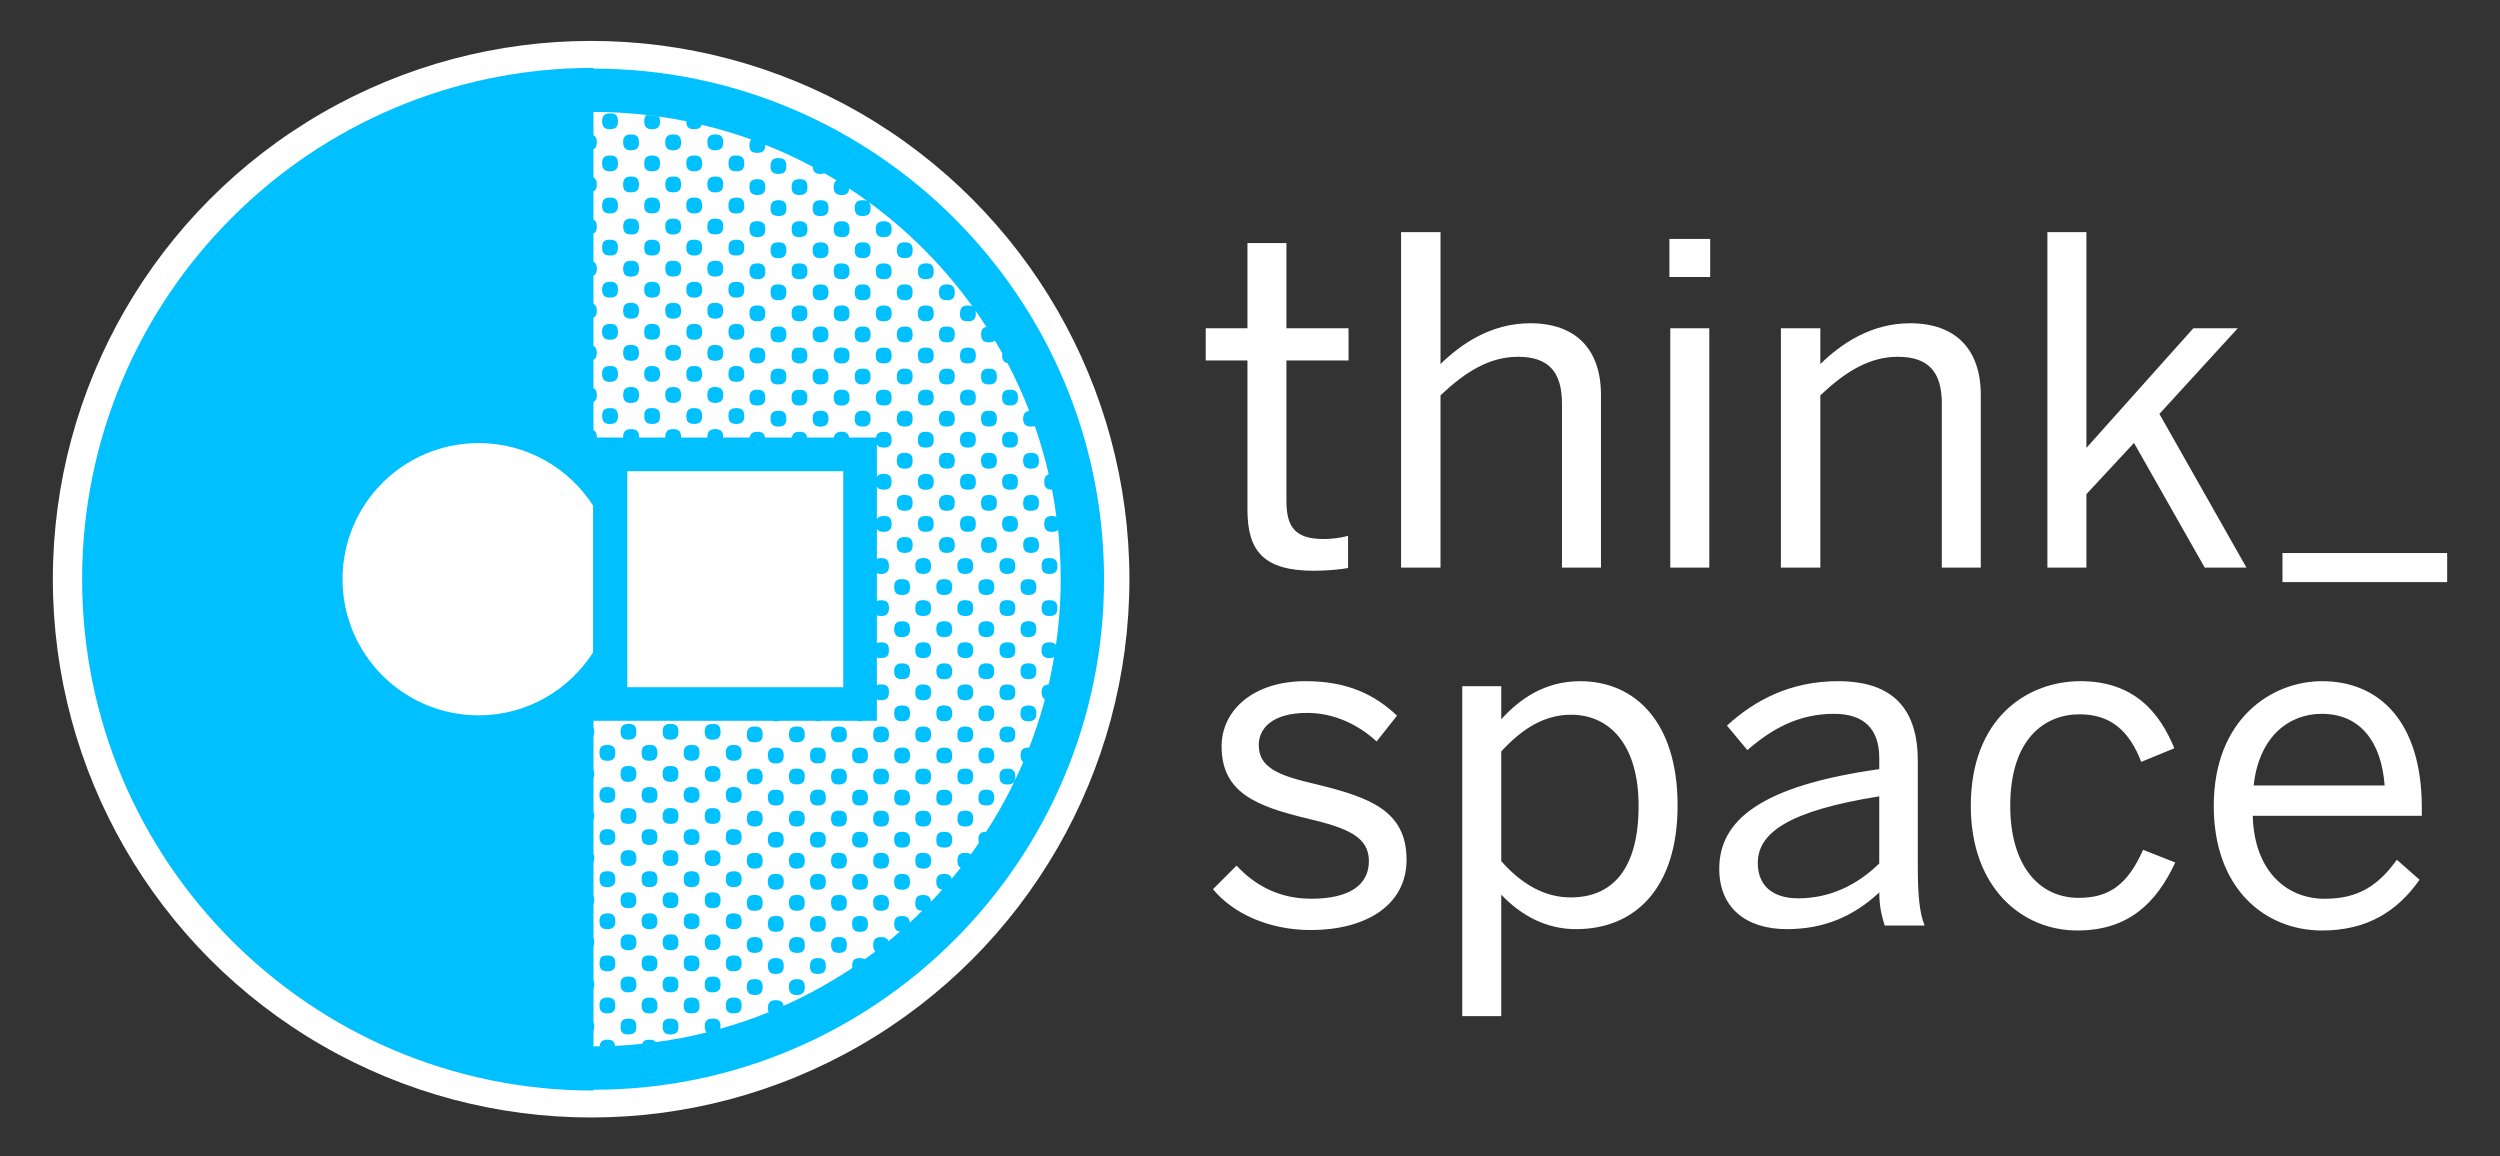 <?xml version="1.0" encoding="utf-8"?>
<!-- Generator: Adobe Illustrator 16.0.0, SVG Export Plug-In . SVG Version: 6.00 Build 0)  -->
<!DOCTYPE svg PUBLIC "-//W3C//DTD SVG 1.1//EN" "http://www.w3.org/Graphics/SVG/1.1/DTD/svg11.dtd">
<svg version="1.1" id="Layer_1" xmlns="http://www.w3.org/2000/svg" xmlns:xlink="http://www.w3.org/1999/xlink" x="0px" y="0px"
	 width="155.667px" height="72px" viewBox="0 0 155.667 72" enable-background="new 0 0 155.667 72" xml:space="preserve">
<rect x="0" y="0" width="155.667" height="72" fill="#333333" stroke="none"/>
<g>
	<circle fill="#FFFFFF" cx="36.808" cy="36.065" r="33.517"/>
	<path fill="#00C0FF" d="M38.312,52.061c0.023,0.35-0.109,0.525-0.411,0.553c-0.385,0.035-0.562-0.113-0.571-0.471
		c-0.01-0.348,0.125-0.498,0.448-0.513C38.127,51.614,38.293,51.746,38.312,52.061z M40.443,51.63c-0.376,0-0.518,0.161-0.492,0.554
		c0.021,0.312,0.187,0.445,0.534,0.43c0.325-0.016,0.458-0.165,0.449-0.512C40.926,51.768,40.787,51.63,40.443,51.63z M43.065,51.63
		c-0.375,0-0.518,0.161-0.492,0.554c0.021,0.312,0.185,0.445,0.533,0.43c0.326-0.016,0.459-0.165,0.451-0.512
		C43.548,51.768,43.407,51.63,43.065,51.63z M45.728,51.63c-0.397-0.019-0.544,0.122-0.533,0.513
		c0.008,0.334,0.148,0.471,0.492,0.471c0.343,0,0.483-0.137,0.492-0.471C46.186,51.795,46.056,51.645,45.728,51.63z M48.293,51.794
		c-0.359,0.006-0.508,0.181-0.477,0.565c0.024,0.306,0.198,0.438,0.547,0.418c0.316-0.021,0.45-0.182,0.437-0.526
		C48.788,51.922,48.638,51.787,48.293,51.794z M50.908,51.794c-0.333,0.008-0.471,0.147-0.471,0.491
		c0,0.375,0.162,0.518,0.555,0.492c0.312-0.021,0.445-0.187,0.428-0.533C51.406,51.916,51.256,51.785,50.908,51.794z M53.579,51.794
		c-0.359-0.011-0.5,0.11-0.518,0.442c-0.021,0.349,0.115,0.517,0.421,0.541c0.387,0.027,0.559-0.123,0.562-0.486
		C54.045,51.945,53.915,51.805,53.579,51.794z M56.173,51.794c-0.376,0-0.517,0.159-0.493,0.554c0.021,0.312,0.187,0.445,0.535,0.43
		c0.325-0.016,0.459-0.164,0.449-0.512C56.659,51.93,56.514,51.794,56.173,51.794z M58.815,51.794
		c-0.347-0.009-0.498,0.122-0.512,0.45c-0.02,0.396,0.12,0.541,0.512,0.533c0.336-0.008,0.472-0.148,0.472-0.492
		S59.151,51.802,58.815,51.794z M49.653,50.482c-0.348-0.015-0.506,0.119-0.527,0.437c-0.021,0.394,0.124,0.55,0.5,0.547
		c0.34-0.002,0.48-0.141,0.486-0.479C50.117,50.645,49.982,50.496,49.653,50.482z M52.179,50.482
		c-0.314,0.021-0.446,0.186-0.43,0.531c0.014,0.327,0.166,0.459,0.512,0.451c0.336-0.009,0.471-0.148,0.471-0.492
		C52.732,50.598,52.573,50.456,52.179,50.482z M54.89,50.482c-0.359-0.012-0.501,0.108-0.518,0.444
		c-0.021,0.347,0.114,0.517,0.422,0.538c0.386,0.029,0.557-0.121,0.56-0.482C55.357,50.636,55.225,50.492,54.89,50.482z
		 M57.484,50.482c-0.375,0-0.519,0.162-0.49,0.553c0.02,0.314,0.186,0.445,0.529,0.431c0.329-0.014,0.459-0.166,0.451-0.512
		C57.967,50.618,57.826,50.482,57.484,50.482z M60.16,50.482c-0.392-0.024-0.547,0.121-0.544,0.5
		c0.001,0.338,0.14,0.478,0.477,0.482c0.345,0.006,0.493-0.128,0.504-0.456C60.61,50.661,60.477,50.502,60.16,50.482z
		 M41.692,52.939c-0.314,0.021-0.447,0.188-0.43,0.533c0.014,0.324,0.164,0.459,0.512,0.45c0.336-0.009,0.469-0.149,0.469-0.493
		C42.244,53.057,42.085,52.915,41.692,52.939z M44.375,52.939c-0.376,0-0.517,0.16-0.49,0.554c0.021,0.313,0.185,0.444,0.531,0.431
		c0.328-0.016,0.459-0.166,0.451-0.512C44.86,53.076,44.718,52.939,44.375,52.939z M46.997,53.105c-0.375,0-0.517,0.158-0.49,0.552
		c0.02,0.312,0.185,0.444,0.531,0.43c0.327-0.014,0.459-0.165,0.451-0.511C47.482,53.241,47.339,53.105,46.997,53.105z
		 M49.598,53.105c-0.335,0.006-0.472,0.146-0.472,0.489c0,0.378,0.163,0.521,0.554,0.491c0.313-0.021,0.448-0.186,0.431-0.531
		C50.096,53.229,49.944,53.096,49.598,53.105z M52.268,53.105c-0.359-0.013-0.5,0.106-0.519,0.441
		c-0.019,0.348,0.115,0.516,0.424,0.539c0.386,0.029,0.557-0.12,0.559-0.484C52.735,53.257,52.602,53.115,52.268,53.105z
		 M54.896,53.105c-0.345-0.016-0.506,0.117-0.523,0.435c-0.025,0.392,0.119,0.55,0.498,0.547c0.339-0.003,0.478-0.139,0.483-0.478
		C55.359,53.264,55.225,53.117,54.896,53.105z M57.539,53.105c-0.393-0.024-0.55,0.119-0.545,0.496
		c0.002,0.34,0.139,0.481,0.476,0.484c0.345,0.006,0.494-0.127,0.505-0.457C57.988,53.282,57.857,53.124,57.539,53.105z
		 M59.615,53.596c0,0.229,0.066,0.36,0.2,0.432c0.214-0.274,0.428-0.551,0.632-0.832c-0.082-0.063-0.197-0.096-0.361-0.09
		C59.748,53.111,59.615,53.253,59.615,53.596z M39.091,52.939c-0.326,0.016-0.459,0.168-0.45,0.514
		c0.006,0.336,0.147,0.471,0.49,0.471c0.376,0,0.518-0.16,0.493-0.554C39.603,53.057,39.439,52.924,39.091,52.939z M54.904,47.861
		c-0.398-0.019-0.543,0.119-0.532,0.511c0.008,0.337,0.147,0.473,0.491,0.473c0.343,0,0.482-0.136,0.49-0.473
		C55.362,48.025,55.229,47.875,54.904,47.861z M57.512,47.861c-0.362-0.012-0.5,0.108-0.518,0.443
		c-0.02,0.346,0.112,0.518,0.422,0.539c0.384,0.028,0.557-0.121,0.558-0.486C57.979,48.014,57.846,47.871,57.512,47.861z
		 M60.147,47.861c-0.396-0.019-0.543,0.119-0.532,0.511c0.005,0.337,0.147,0.473,0.491,0.473c0.343,0,0.485-0.136,0.49-0.473
		C60.604,48.025,60.473,47.875,60.147,47.861z M62.811,48.845c0.299-0.026,0.433-0.202,0.408-0.553
		c-0.022-0.315-0.185-0.444-0.533-0.431c-0.328,0.014-0.458,0.164-0.451,0.511C62.244,48.73,62.422,48.877,62.811,48.845z
		 M39.113,47.698c-0.336,0.006-0.472,0.147-0.472,0.489c0,0.377,0.161,0.52,0.553,0.492c0.313-0.021,0.446-0.188,0.43-0.533
		C39.61,47.82,39.458,47.689,39.113,47.698z M41.781,47.698c-0.36-0.013-0.501,0.108-0.519,0.442
		c-0.018,0.349,0.113,0.517,0.424,0.539c0.385,0.028,0.557-0.121,0.557-0.484C42.25,47.85,42.115,47.708,41.781,47.698z
		 M44.335,47.698c-0.328,0.012-0.46,0.165-0.451,0.511c0.007,0.357,0.187,0.505,0.574,0.471c0.302-0.024,0.432-0.201,0.408-0.553
		C44.847,47.814,44.683,47.682,44.335,47.698z M46.997,47.861c-0.375,0-0.517,0.158-0.49,0.552c0.02,0.313,0.185,0.444,0.531,0.432
		c0.327-0.015,0.459-0.165,0.451-0.513C47.482,47.996,47.339,47.861,46.997,47.861z M49.674,47.861
		c-0.392-0.024-0.55,0.119-0.549,0.496c0.004,0.342,0.142,0.48,0.479,0.486c0.345,0.004,0.494-0.129,0.506-0.458
		C50.125,48.039,49.992,47.88,49.674,47.861z M52.22,47.861c-0.336,0.007-0.471,0.148-0.471,0.49c0,0.375,0.16,0.519,0.554,0.492
		c0.312-0.021,0.445-0.186,0.429-0.533C52.717,47.984,52.566,47.854,52.22,47.861z M39.151,50.318
		c-0.346-0.008-0.496,0.123-0.51,0.451c-0.018,0.396,0.121,0.541,0.512,0.53c0.336-0.008,0.472-0.147,0.472-0.491
		C39.625,50.467,39.489,50.327,39.151,50.318z M41.803,50.318c-0.349-0.02-0.518,0.113-0.54,0.423
		c-0.029,0.387,0.121,0.559,0.485,0.56c0.344,0.004,0.488-0.129,0.496-0.464C42.256,50.479,42.136,50.337,41.803,50.318z
		 M44.398,50.318c-0.349-0.008-0.498,0.123-0.513,0.451c-0.018,0.396,0.122,0.541,0.513,0.53c0.335-0.006,0.469-0.147,0.469-0.491
		C44.867,50.467,44.729,50.327,44.398,50.318z M47.052,50.482c-0.393-0.024-0.55,0.121-0.545,0.5
		c0.001,0.338,0.14,0.478,0.477,0.482c0.345,0.006,0.493-0.128,0.505-0.456C47.503,50.661,47.371,50.502,47.052,50.482z
		 M37.868,49.008c-0.346-0.019-0.515,0.114-0.538,0.422c-0.029,0.387,0.122,0.56,0.483,0.561c0.346,0.004,0.49-0.129,0.499-0.463
		C38.324,49.166,38.203,49.025,37.868,49.008z M40.437,49.008c-0.34,0.003-0.48,0.141-0.486,0.477
		c-0.006,0.347,0.128,0.494,0.458,0.506c0.4,0.017,0.539-0.118,0.526-0.518C40.925,49.139,40.781,49.005,40.437,49.008z
		 M43.043,49.008c-0.356,0.008-0.505,0.188-0.47,0.575c0.026,0.302,0.203,0.431,0.554,0.406c0.314-0.02,0.446-0.185,0.43-0.531
		C43.541,49.132,43.391,48.999,43.043,49.008z M45.667,49.008c-0.336,0.008-0.472,0.149-0.472,0.491c0,0.375,0.161,0.519,0.553,0.49
		c0.313-0.02,0.447-0.185,0.431-0.531C46.164,49.132,46.014,48.999,45.667,49.008z M48.309,49.171c-0.376,0-0.519,0.161-0.492,0.554
		c0.02,0.313,0.185,0.446,0.533,0.431c0.325-0.015,0.458-0.165,0.45-0.513C48.792,49.309,48.65,49.171,48.309,49.171z
		 M50.867,49.171c-0.311,0.022-0.445,0.188-0.43,0.533c0.016,0.326,0.167,0.459,0.514,0.45c0.336-0.008,0.469-0.148,0.469-0.49
		C51.42,49.286,51.262,49.146,50.867,49.171z M53.532,49.171c-0.338,0.009-0.471,0.149-0.471,0.493c0,0.374,0.158,0.518,0.554,0.49
		c0.311-0.021,0.444-0.184,0.429-0.532C54.028,49.296,53.878,49.162,53.532,49.171z M56.153,49.171
		c-0.336,0.009-0.473,0.149-0.473,0.493c0,0.374,0.162,0.518,0.554,0.49c0.312-0.021,0.446-0.184,0.43-0.532
		C56.649,49.296,56.5,49.162,56.153,49.171z M58.815,49.171c-0.347-0.009-0.498,0.126-0.512,0.451
		c-0.02,0.397,0.12,0.542,0.512,0.532c0.336-0.008,0.472-0.148,0.472-0.49C59.287,49.32,59.15,49.18,58.815,49.171z M61.423,50.154
		c0.34-0.002,0.479-0.139,0.483-0.479c0.007-0.344-0.126-0.491-0.457-0.505c-0.346-0.012-0.506,0.12-0.524,0.438
		C60.901,50,61.046,50.157,61.423,50.154z M39.167,58.184c-0.348-0.012-0.506,0.119-0.525,0.438
		c-0.024,0.392,0.12,0.549,0.499,0.546c0.34-0.003,0.478-0.141,0.485-0.479C39.63,58.345,39.494,58.195,39.167,58.184z
		 M41.692,58.184c-0.314,0.022-0.447,0.188-0.43,0.533c0.014,0.326,0.164,0.458,0.512,0.45c0.336-0.01,0.469-0.149,0.469-0.49
		C42.244,58.301,42.085,58.157,41.692,58.184z M44.314,58.184c-0.315,0.022-0.445,0.188-0.43,0.533
		c0.015,0.326,0.164,0.458,0.51,0.45c0.335-0.01,0.473-0.149,0.473-0.49C44.867,58.301,44.708,58.157,44.314,58.184z M46.978,58.348
		c-0.359,0.01-0.508,0.188-0.471,0.572c0.025,0.305,0.204,0.436,0.551,0.411c0.314-0.021,0.447-0.185,0.431-0.533
		C47.475,58.473,47.325,58.339,46.978,58.348z M49.612,58.348c-0.338,0.004-0.479,0.142-0.486,0.479
		c-0.004,0.345,0.13,0.492,0.459,0.506c0.399,0.016,0.539-0.122,0.526-0.52C50.099,58.479,49.957,58.345,49.612,58.348z
		 M52.179,58.348c-0.314,0.021-0.446,0.185-0.43,0.533c0.014,0.324,0.166,0.459,0.512,0.45c0.336-0.009,0.471-0.149,0.471-0.491
		C52.732,58.462,52.573,58.322,52.179,58.348z M37.862,59.494c-0.396-0.018-0.542,0.121-0.532,0.514
		c0.009,0.336,0.148,0.471,0.492,0.471c0.34,0,0.482-0.137,0.49-0.471C38.323,59.658,38.188,59.51,37.862,59.494z M40.485,59.494
		c-0.397-0.018-0.542,0.121-0.534,0.514c0.008,0.336,0.15,0.471,0.492,0.471c0.344,0,0.483-0.137,0.492-0.471
		C40.943,59.658,40.811,59.51,40.485,59.494z M43.104,59.494c-0.397-0.018-0.54,0.121-0.531,0.514
		c0.006,0.336,0.148,0.471,0.492,0.471c0.342,0,0.483-0.137,0.492-0.471C43.565,59.658,43.432,59.51,43.104,59.494z M45.667,59.494
		c-0.336,0.009-0.472,0.148-0.472,0.492c0,0.373,0.161,0.517,0.553,0.49c0.313-0.021,0.447-0.186,0.431-0.531
		C46.164,59.619,46.014,59.484,45.667,59.494z M48.309,59.657c-0.376,0-0.519,0.163-0.492,0.554c0.02,0.314,0.185,0.448,0.533,0.432
		c0.326-0.015,0.458-0.166,0.45-0.513C48.792,59.794,48.65,59.657,48.309,59.657z M50.951,59.657
		c-0.347-0.007-0.498,0.126-0.514,0.45c-0.017,0.398,0.122,0.543,0.514,0.533c0.336-0.008,0.469-0.146,0.469-0.49
		S51.287,59.667,50.951,59.657z M37.801,54.25c-0.336,0.011-0.471,0.148-0.471,0.494c0,0.375,0.16,0.517,0.552,0.49
		c0.315-0.021,0.448-0.186,0.431-0.532C38.298,54.377,38.148,54.243,37.801,54.25z M40.382,54.25
		c-0.312,0.021-0.447,0.186-0.431,0.534c0.015,0.325,0.166,0.458,0.512,0.45c0.336-0.008,0.472-0.149,0.472-0.49
		C40.935,54.367,40.775,54.225,40.382,54.25z M43.043,54.25c-0.336,0.011-0.47,0.148-0.47,0.494c0,0.375,0.162,0.517,0.554,0.49
		c0.314-0.021,0.446-0.186,0.43-0.532C43.541,54.377,43.391,54.243,43.043,54.25z M45.673,54.25
		c-0.361,0.007-0.509,0.184-0.478,0.566c0.024,0.307,0.198,0.438,0.549,0.418c0.315-0.02,0.448-0.18,0.435-0.527
		C46.167,54.38,46.017,54.246,45.673,54.25z M48.288,54.415c-0.359,0.008-0.505,0.187-0.471,0.573
		c0.025,0.304,0.204,0.435,0.553,0.41c0.313-0.021,0.445-0.187,0.431-0.532C48.785,54.54,48.634,54.408,48.288,54.415z
		 M50.908,54.415c-0.333,0.008-0.471,0.149-0.471,0.491c0,0.375,0.162,0.519,0.555,0.492c0.312-0.021,0.445-0.187,0.428-0.534
		C51.406,54.54,51.256,54.408,50.908,54.415z M53.544,54.415c-0.339,0.003-0.479,0.142-0.483,0.478
		c-0.007,0.346,0.128,0.492,0.456,0.508c0.399,0.015,0.538-0.123,0.526-0.521C54.034,54.545,53.89,54.412,53.544,54.415z
		 M56.208,54.415c-0.348-0.015-0.507,0.12-0.528,0.438c-0.021,0.392,0.121,0.549,0.499,0.547c0.341-0.006,0.48-0.142,0.485-0.479
		C56.669,54.576,56.535,54.428,56.208,54.415z M37.801,56.874c-0.358,0.007-0.503,0.187-0.471,0.573
		c0.026,0.301,0.204,0.432,0.552,0.408c0.315-0.021,0.448-0.187,0.431-0.532C38.298,56.997,38.148,56.864,37.801,56.874z
		 M40.367,56.874c-0.303,0.022-0.435,0.196-0.416,0.543c0.021,0.319,0.18,0.452,0.525,0.438c0.33-0.014,0.463-0.16,0.458-0.506
		C40.929,56.99,40.751,56.841,40.367,56.874z M43.12,56.874c-0.392-0.024-0.55,0.119-0.547,0.498
		c0.003,0.34,0.142,0.479,0.479,0.483c0.344,0.006,0.492-0.127,0.504-0.457C43.57,57.052,43.437,56.895,43.12,56.874z
		 M45.714,56.874c-0.359-0.013-0.5,0.108-0.519,0.442c-0.018,0.348,0.115,0.517,0.422,0.539c0.386,0.027,0.559-0.119,0.562-0.483
		C46.18,57.025,46.047,56.884,45.714,56.874z M48.247,57.036c-0.314,0.021-0.446,0.187-0.43,0.532
		c0.014,0.326,0.164,0.459,0.512,0.451c0.335-0.008,0.472-0.148,0.472-0.492C48.8,57.152,48.639,57.011,48.247,57.036z
		 M50.928,57.036c-0.372,0-0.516,0.162-0.491,0.555c0.023,0.312,0.187,0.445,0.533,0.431c0.327-0.016,0.46-0.168,0.45-0.514
		C51.414,57.173,51.273,57.036,50.928,57.036z M53.552,57.036c-0.376,0-0.518,0.162-0.491,0.555
		c0.021,0.312,0.184,0.445,0.531,0.431c0.327-0.016,0.458-0.168,0.451-0.514C54.036,57.173,53.895,57.036,53.552,57.036z
		 M39.113,55.562c-0.359,0.008-0.506,0.188-0.472,0.573c0.025,0.302,0.203,0.433,0.553,0.409c0.313-0.021,0.446-0.186,0.43-0.531
		C39.61,55.688,39.459,55.555,39.113,55.562z M41.754,55.562c-0.376,0-0.519,0.16-0.492,0.553c0.021,0.314,0.187,0.445,0.532,0.431
		c0.327-0.015,0.459-0.165,0.449-0.511C42.238,55.697,42.098,55.562,41.754,55.562z M44.416,55.562
		c-0.397-0.019-0.541,0.123-0.531,0.514c0.007,0.336,0.147,0.47,0.49,0.47s0.485-0.134,0.492-0.47
		C44.875,55.729,44.744,55.577,44.416,55.562z M47.019,55.725c-0.347-0.007-0.499,0.127-0.512,0.451
		c-0.019,0.397,0.12,0.543,0.512,0.533c0.336-0.007,0.47-0.148,0.47-0.492C47.489,55.874,47.354,55.734,47.019,55.725z
		 M49.62,55.725c-0.376,0-0.52,0.161-0.495,0.555c0.024,0.313,0.187,0.447,0.535,0.431c0.327-0.015,0.458-0.164,0.451-0.512
		C50.102,55.861,49.961,55.725,49.62,55.725z M52.239,55.725c-0.375,0-0.517,0.164-0.49,0.555c0.02,0.313,0.184,0.447,0.533,0.431
		c0.326-0.015,0.459-0.164,0.45-0.512C52.723,55.861,52.585,55.725,52.239,55.725z M54.842,55.725
		c-0.356,0.012-0.505,0.189-0.47,0.573c0.026,0.304,0.201,0.435,0.552,0.411c0.314-0.021,0.447-0.186,0.43-0.533
		C55.339,55.85,55.188,55.718,54.842,55.725z M57.519,37.374c-0.348-0.015-0.507,0.119-0.525,0.437
		c-0.024,0.393,0.12,0.551,0.497,0.547c0.339-0.004,0.479-0.142,0.483-0.478C57.98,37.534,57.847,37.389,57.519,37.374z
		 M60.152,37.374c-0.347-0.019-0.516,0.115-0.537,0.423c-0.029,0.385,0.121,0.557,0.483,0.561c0.345,0.004,0.489-0.131,0.498-0.463
		C60.607,37.532,60.488,37.393,60.152,37.374z M62.728,38.357c0.342,0,0.485-0.135,0.492-0.471c0.008-0.349-0.124-0.498-0.451-0.514
		c-0.397-0.018-0.543,0.123-0.533,0.514C62.244,38.223,62.386,38.357,62.728,38.357z M65.335,38.357
		c0.345,0.004,0.492-0.129,0.506-0.459c0.013-0.347-0.119-0.506-0.438-0.524c-0.392-0.022-0.548,0.119-0.547,0.498
		C64.859,38.213,64.999,38.352,65.335,38.357z M57.423,39.996c-0.314,0.02-0.447,0.186-0.429,0.531
		c0.014,0.326,0.162,0.459,0.511,0.449c0.336-0.008,0.469-0.147,0.469-0.49C57.974,40.111,57.816,39.969,57.423,39.996z
		 M60.16,39.996c-0.392-0.023-0.547,0.119-0.544,0.498c0.001,0.34,0.14,0.479,0.477,0.482c0.345,0.008,0.493-0.127,0.504-0.455
		C60.61,40.175,60.477,40.016,60.16,39.996z M62.748,40.979c0.335-0.009,0.472-0.148,0.472-0.49c0-0.375-0.161-0.52-0.553-0.491
		c-0.314,0.021-0.446,0.185-0.43,0.532C62.25,40.854,62.401,40.986,62.748,40.979z M56.153,38.686
		c-0.336,0.008-0.473,0.148-0.473,0.492c0,0.374,0.162,0.518,0.554,0.491c0.312-0.021,0.446-0.187,0.43-0.533
		C56.649,38.811,56.5,38.678,56.153,38.686z M58.795,38.686c-0.376,0-0.518,0.159-0.492,0.554c0.021,0.312,0.183,0.444,0.531,0.431
		c0.328-0.018,0.459-0.166,0.452-0.513C59.277,38.818,59.137,38.686,58.795,38.686z M61.457,39.669
		c0.327-0.017,0.46-0.166,0.45-0.513c-0.008-0.338-0.147-0.471-0.49-0.471c-0.376,0-0.52,0.158-0.491,0.553
		C60.945,39.551,61.111,39.684,61.457,39.669z M64.072,39.669c0.33-0.013,0.462-0.162,0.457-0.506
		c-0.005-0.361-0.18-0.511-0.566-0.478c-0.305,0.022-0.438,0.197-0.416,0.545C63.565,39.549,63.726,39.682,64.072,39.669z
		 M57.409,34.752c-0.306,0.026-0.437,0.198-0.415,0.546c0.018,0.316,0.178,0.45,0.525,0.437c0.328-0.011,0.461-0.161,0.455-0.504
		C57.97,34.871,57.794,34.721,57.409,34.752z M60.092,34.752c-0.359,0.006-0.508,0.182-0.477,0.567
		c0.023,0.304,0.197,0.438,0.544,0.416c0.317-0.019,0.451-0.178,0.437-0.524C60.585,34.882,60.437,34.748,60.092,34.752z
		 M62.789,35.735c0.312-0.021,0.445-0.185,0.431-0.531c-0.015-0.327-0.165-0.46-0.512-0.452c-0.358,0.009-0.504,0.187-0.472,0.574
		C62.264,35.626,62.44,35.76,62.789,35.735z M65.349,35.735c0.343,0,0.486-0.134,0.493-0.472c0.007-0.346-0.125-0.495-0.451-0.511
		c-0.398-0.019-0.543,0.12-0.534,0.512C64.865,35.601,65.008,35.735,65.349,35.735z M56.316,33.441
		c-0.357,0.008-0.506,0.188-0.471,0.574c0.027,0.301,0.205,0.432,0.553,0.409c0.312-0.021,0.447-0.184,0.43-0.532
		C56.815,33.566,56.662,33.436,56.316,33.441z M58.945,33.441c-0.359,0.006-0.509,0.181-0.477,0.567
		c0.023,0.307,0.197,0.438,0.546,0.416c0.315-0.018,0.449-0.179,0.436-0.525C59.439,33.57,59.29,33.437,58.945,33.441z
		 M61.621,34.424c0.326-0.015,0.459-0.165,0.451-0.513c-0.008-0.336-0.149-0.47-0.491-0.47c-0.375,0-0.52,0.161-0.492,0.552
		C61.109,34.309,61.273,34.44,61.621,34.424z M64.284,34.424c0.301-0.026,0.434-0.202,0.408-0.553
		c-0.02-0.312-0.185-0.444-0.53-0.43c-0.328,0.016-0.46,0.166-0.452,0.513C63.72,34.311,63.898,34.458,64.284,34.424z
		 M56.215,36.063c-0.397-0.017-0.542,0.12-0.535,0.512c0.008,0.338,0.151,0.472,0.493,0.472c0.341,0,0.485-0.136,0.491-0.472
		C56.674,36.229,56.54,36.077,56.215,36.063z M58.774,36.063c-0.358,0.008-0.505,0.187-0.471,0.573
		c0.027,0.302,0.203,0.433,0.554,0.41c0.312-0.021,0.444-0.185,0.43-0.532C59.272,36.187,59.121,36.055,58.774,36.063z
		 M61.457,37.047c0.327-0.016,0.46-0.166,0.45-0.513c-0.008-0.336-0.147-0.471-0.49-0.471c-0.376,0-0.52,0.16-0.491,0.554
		C60.945,36.93,61.111,37.062,61.457,37.047z M64.08,37.047c0.324-0.016,0.458-0.166,0.449-0.513
		c-0.006-0.336-0.147-0.471-0.491-0.471c-0.375,0-0.517,0.16-0.491,0.554C63.567,36.93,63.731,37.062,64.08,37.047z M39.072,45.075
		c-0.313,0.021-0.447,0.185-0.431,0.53c0.014,0.328,0.164,0.461,0.51,0.453c0.338-0.009,0.474-0.147,0.474-0.492
		C39.625,45.189,39.463,45.05,39.072,45.075z M41.81,45.075c-0.391-0.023-0.551,0.12-0.547,0.498
		c0.001,0.341,0.14,0.479,0.478,0.485c0.344,0.006,0.492-0.131,0.503-0.459C42.258,45.254,42.126,45.094,41.81,45.075z
		 M44.355,45.075c-0.358,0.009-0.505,0.187-0.471,0.573c0.026,0.303,0.202,0.435,0.551,0.41c0.317-0.021,0.447-0.186,0.431-0.533
		C44.853,45.2,44.703,45.066,44.355,45.075z M47.019,45.238c-0.347-0.008-0.499,0.126-0.512,0.451
		c-0.019,0.396,0.12,0.541,0.512,0.53c0.336-0.007,0.47-0.146,0.47-0.489C47.489,45.389,47.354,45.247,47.019,45.238z
		 M49.598,45.238c-0.335,0.009-0.472,0.15-0.472,0.492c0,0.373,0.163,0.518,0.554,0.489c0.313-0.021,0.448-0.186,0.431-0.53
		C50.096,45.363,49.944,45.23,49.598,45.238z M52.227,45.238c-0.362,0.006-0.51,0.183-0.478,0.566
		c0.024,0.307,0.196,0.438,0.547,0.415c0.316-0.018,0.451-0.177,0.436-0.524C52.719,45.368,52.573,45.232,52.227,45.238z
		 M54.875,45.238c-0.345-0.006-0.493,0.13-0.503,0.457c-0.017,0.402,0.121,0.539,0.518,0.524c0.335-0.009,0.468-0.151,0.464-0.495
		C55.351,45.385,55.213,45.244,54.875,45.238z M57.469,45.238c-0.358,0.006-0.508,0.183-0.476,0.566
		c0.023,0.307,0.197,0.438,0.545,0.415c0.318-0.018,0.45-0.177,0.436-0.524C57.963,45.368,57.814,45.232,57.469,45.238z
		 M56.173,43.928c-0.376,0-0.517,0.16-0.493,0.555c0.021,0.312,0.188,0.445,0.535,0.43c0.325-0.016,0.459-0.164,0.449-0.512
		C56.659,44.062,56.514,43.928,56.173,43.928z M58.835,43.928c-0.396-0.019-0.542,0.122-0.531,0.514
		c0.008,0.334,0.15,0.471,0.492,0.471c0.342,0,0.482-0.137,0.492-0.471C59.294,44.095,59.163,43.943,58.835,43.928z M61.438,44.911
		c0.333-0.009,0.468-0.149,0.468-0.491c0-0.343-0.135-0.484-0.468-0.492c-0.348-0.008-0.499,0.125-0.513,0.452
		C60.907,44.775,61.047,44.92,61.438,44.911z M64.1,44.911c0.312-0.021,0.444-0.185,0.429-0.531
		c-0.013-0.327-0.165-0.46-0.511-0.452c-0.357,0.01-0.504,0.189-0.471,0.574C63.574,44.805,63.751,44.936,64.1,44.911z
		 M37.822,46.386c-0.376,0-0.519,0.161-0.492,0.554c0.021,0.313,0.186,0.446,0.532,0.432c0.327-0.016,0.461-0.166,0.451-0.514
		C38.304,46.521,38.163,46.386,37.822,46.386z M40.382,46.386c-0.312,0.021-0.447,0.187-0.431,0.533
		c0.015,0.327,0.166,0.458,0.512,0.451c0.336-0.009,0.472-0.15,0.472-0.492C40.935,46.503,40.775,46.359,40.382,46.386z
		 M43.113,46.386c-0.349-0.018-0.516,0.114-0.54,0.425c-0.028,0.385,0.12,0.558,0.485,0.561c0.346,0.002,0.487-0.131,0.499-0.466
		C43.57,46.545,43.445,46.404,43.113,46.386z M45.673,46.386c-0.361,0.007-0.509,0.183-0.478,0.566
		c0.024,0.305,0.198,0.438,0.549,0.418c0.315-0.022,0.448-0.179,0.435-0.528C46.167,46.516,46.017,46.38,45.673,46.386z
		 M48.309,46.55c-0.376,0-0.519,0.16-0.492,0.552c0.02,0.314,0.185,0.448,0.533,0.433c0.325-0.017,0.458-0.166,0.45-0.513
		C48.792,46.686,48.65,46.55,48.309,46.55z M50.97,46.55c-0.396-0.019-0.542,0.122-0.533,0.513c0.009,0.336,0.149,0.472,0.491,0.472
		c0.345,0,0.486-0.136,0.492-0.472C51.43,46.715,51.297,46.564,50.97,46.55z M53.552,46.55c-0.376,0-0.518,0.161-0.491,0.552
		c0.021,0.314,0.184,0.448,0.531,0.433c0.327-0.017,0.458-0.166,0.451-0.513C54.036,46.686,53.895,46.55,53.552,46.55z
		 M56.132,46.55c-0.326,0.017-0.458,0.165-0.452,0.513c0.008,0.357,0.188,0.506,0.574,0.472c0.304-0.027,0.434-0.204,0.41-0.554
		C56.644,46.667,56.479,46.534,56.132,46.55z M58.789,46.55c-0.34,0.002-0.479,0.142-0.485,0.479
		c-0.006,0.344,0.128,0.492,0.458,0.505c0.4,0.015,0.539-0.12,0.526-0.519C59.274,46.68,59.135,46.547,58.789,46.55z M61.479,47.533
		c0.312-0.021,0.446-0.188,0.427-0.533c-0.014-0.326-0.164-0.458-0.512-0.45c-0.335,0.007-0.469,0.15-0.469,0.491
		C60.926,47.416,61.085,47.561,61.479,47.533z M60.12,45.238c-0.344-0.006-0.493,0.13-0.505,0.457
		c-0.017,0.402,0.122,0.539,0.517,0.524c0.336-0.009,0.468-0.151,0.464-0.495C60.595,45.385,60.458,45.244,60.12,45.238z
		 M62.789,46.221c0.312-0.021,0.445-0.186,0.431-0.531c-0.015-0.324-0.165-0.459-0.512-0.45c-0.358,0.01-0.504,0.188-0.472,0.573
		C62.264,46.113,62.44,46.247,62.789,46.221z M56.208,41.307c-0.348-0.015-0.507,0.12-0.528,0.438
		c-0.021,0.39,0.121,0.548,0.499,0.545c0.341-0.002,0.48-0.141,0.485-0.477C56.669,41.467,56.535,41.32,56.208,41.307z
		 M58.754,41.307c-0.328,0.014-0.459,0.164-0.451,0.514c0.008,0.355,0.186,0.505,0.572,0.47c0.302-0.026,0.434-0.203,0.411-0.554
		C59.266,41.422,59.101,41.29,58.754,41.307z M61.438,42.289c0.333-0.008,0.468-0.148,0.468-0.492c0-0.343-0.135-0.482-0.468-0.49
		c-0.348-0.009-0.499,0.125-0.513,0.451C60.907,42.155,61.047,42.298,61.438,42.289z M64.079,42.289
		c0.325-0.014,0.458-0.165,0.45-0.514c-0.006-0.332-0.147-0.471-0.491-0.471c-0.375,0-0.517,0.161-0.491,0.555
		C63.567,42.173,63.731,42.305,64.079,42.289z M65.292,42.624c-0.298,0.017-0.43,0.151-0.435,0.472
		c-0.003,0.235,0.066,0.374,0.212,0.445C65.149,43.239,65.221,42.932,65.292,42.624z M57.519,42.618
		c-0.348-0.015-0.507,0.118-0.525,0.438c-0.024,0.389,0.12,0.547,0.497,0.545c0.339-0.004,0.479-0.143,0.483-0.479
		C57.98,42.777,57.847,42.629,57.519,42.618z M60.106,42.618c-0.374,0-0.517,0.159-0.491,0.553c0.02,0.313,0.184,0.445,0.532,0.431
		c0.326-0.017,0.458-0.166,0.449-0.513C60.589,42.753,60.449,42.618,60.106,42.618z M62.748,43.602
		c0.335-0.01,0.472-0.148,0.472-0.492c0-0.342-0.137-0.483-0.472-0.49c-0.347-0.008-0.498,0.123-0.512,0.449
		C62.219,43.465,62.359,43.609,62.748,43.602z M37.76,62.116c-0.314,0.021-0.447,0.186-0.43,0.532
		c0.015,0.326,0.166,0.459,0.511,0.451c0.336-0.009,0.472-0.147,0.472-0.49C38.312,62.232,38.151,62.09,37.76,62.116z
		 M40.402,62.116c-0.325,0.017-0.458,0.164-0.451,0.514c0.008,0.335,0.15,0.47,0.492,0.47c0.376,0,0.516-0.158,0.492-0.553
		C40.915,62.232,40.75,62.1,40.402,62.116z M43.085,62.116c-0.347-0.009-0.498,0.124-0.512,0.452
		c-0.017,0.396,0.122,0.541,0.512,0.531c0.336-0.009,0.472-0.147,0.472-0.49C43.557,62.266,43.42,62.124,43.085,62.116z
		 M45.721,62.116c-0.348-0.013-0.506,0.12-0.526,0.438c-0.022,0.391,0.12,0.549,0.499,0.545c0.339-0.002,0.479-0.14,0.485-0.478
		C46.183,62.275,46.049,62.128,45.721,62.116z M39.131,60.807c-0.375,0-0.518,0.159-0.49,0.553c0.021,0.312,0.186,0.445,0.533,0.429
		c0.326-0.015,0.458-0.164,0.451-0.511C39.616,60.941,39.475,60.807,39.131,60.807z M41.774,60.807
		c-0.348-0.009-0.498,0.123-0.512,0.45c-0.018,0.396,0.121,0.54,0.512,0.53c0.336-0.006,0.469-0.146,0.469-0.489
		S42.111,60.812,41.774,60.807z M44.355,60.807c-0.336,0.006-0.471,0.148-0.471,0.491c0,0.373,0.161,0.519,0.551,0.489
		c0.317-0.02,0.447-0.184,0.431-0.53C44.853,60.93,44.703,60.797,44.355,60.807z M46.997,60.969c-0.375,0-0.517,0.161-0.49,0.555
		c0.02,0.313,0.185,0.444,0.531,0.432c0.327-0.018,0.459-0.167,0.451-0.514C47.482,61.104,47.339,60.969,46.997,60.969z
		 M49.598,60.969c-0.357,0.01-0.504,0.188-0.472,0.574c0.028,0.303,0.205,0.434,0.554,0.411c0.313-0.022,0.448-0.187,0.431-0.533
		C50.096,61.094,49.944,60.961,49.598,60.969z M39.151,63.427c-0.346-0.008-0.496,0.125-0.51,0.452
		c-0.018,0.395,0.121,0.54,0.512,0.531c0.336-0.008,0.472-0.148,0.472-0.491C39.625,63.577,39.489,63.436,39.151,63.427z
		 M41.754,63.427c-0.376,0-0.519,0.161-0.492,0.554c0.021,0.312,0.187,0.447,0.532,0.431c0.327-0.017,0.459-0.166,0.449-0.513
		C42.238,63.562,42.098,63.427,41.754,63.427z M55.019,24.265c-0.339,0.003-0.479,0.141-0.485,0.479
		c-0.005,0.343,0.13,0.493,0.458,0.504c0.4,0.016,0.539-0.122,0.526-0.519C55.506,24.395,55.365,24.264,55.019,24.265z
		 M57.661,24.265c-0.342-0.004-0.491,0.13-0.505,0.458c-0.015,0.399,0.122,0.539,0.52,0.526c0.334-0.01,0.467-0.151,0.464-0.499
		C58.137,24.411,58,24.271,57.661,24.265z M60.194,24.265c-0.303,0.025-0.437,0.199-0.415,0.547c0.018,0.317,0.18,0.451,0.524,0.437
		c0.33-0.011,0.464-0.161,0.458-0.504C60.756,24.382,60.581,24.234,60.194,24.265z M62.933,25.249
		c0.328-0.014,0.458-0.166,0.451-0.512c-0.008-0.336-0.15-0.472-0.491-0.472c-0.375,0-0.518,0.161-0.492,0.554
		C62.421,25.131,62.585,25.265,62.933,25.249z M39.273,24.101c-0.333,0.008-0.47,0.15-0.47,0.492c0,0.375,0.164,0.518,0.554,0.494
		c0.313-0.022,0.447-0.187,0.43-0.534C39.773,24.226,39.622,24.094,39.273,24.101z M41.896,24.101
		c-0.356,0.01-0.503,0.188-0.469,0.573c0.025,0.303,0.202,0.435,0.551,0.412c0.314-0.022,0.447-0.187,0.432-0.534
		C42.395,24.227,42.244,24.094,41.896,24.101z M44.594,24.101c-0.39-0.022-0.548,0.122-0.547,0.5c0.002,0.34,0.14,0.479,0.479,0.485
		c0.344,0.005,0.492-0.131,0.505-0.458C45.043,24.281,44.911,24.123,44.594,24.101z M47.181,24.265
		c-0.348-0.007-0.497,0.125-0.512,0.452c-0.018,0.396,0.12,0.542,0.512,0.532c0.336-0.007,0.47-0.149,0.47-0.491
		C47.651,24.415,47.517,24.273,47.181,24.265z M49.77,24.265c-0.362,0.006-0.511,0.182-0.478,0.567
		c0.024,0.305,0.196,0.438,0.544,0.417c0.318-0.019,0.45-0.18,0.438-0.526C50.262,24.395,50.114,24.261,49.77,24.265z
		 M52.384,24.265c-0.357,0.009-0.504,0.189-0.469,0.574c0.024,0.303,0.202,0.434,0.55,0.41c0.314-0.021,0.448-0.185,0.433-0.532
		C52.881,24.39,52.732,24.258,52.384,24.265z M37.944,25.412c-0.325,0.016-0.458,0.166-0.451,0.512
		c0.009,0.359,0.19,0.506,0.574,0.473c0.301-0.029,0.434-0.205,0.411-0.554C38.456,25.53,38.293,25.396,37.944,25.412z
		 M40.646,25.412c-0.396-0.018-0.538,0.122-0.529,0.512c0.006,0.337,0.148,0.473,0.491,0.473c0.342,0,0.484-0.135,0.491-0.473
		C41.107,25.578,40.976,25.428,40.646,25.412z M43.263,25.412c-0.346-0.013-0.506,0.121-0.526,0.438
		c-0.022,0.392,0.12,0.548,0.499,0.547c0.339-0.004,0.479-0.14,0.484-0.478C43.726,25.574,43.592,25.426,43.263,25.412z
		 M45.851,25.412c-0.376,0-0.521,0.162-0.491,0.552c0.02,0.315,0.184,0.448,0.531,0.433c0.327-0.016,0.46-0.167,0.451-0.512
		C46.334,25.547,46.194,25.412,45.851,25.412z M48.473,25.578c-0.375,0-0.519,0.159-0.492,0.552
		c0.021,0.312,0.187,0.446,0.533,0.431c0.328-0.015,0.458-0.166,0.45-0.514C48.956,25.711,48.815,25.578,48.473,25.578z
		 M51.052,25.578c-0.325,0.015-0.458,0.165-0.45,0.511c0.009,0.358,0.188,0.505,0.572,0.472c0.303-0.027,0.433-0.204,0.412-0.554
		C51.564,25.693,51.4,25.561,51.052,25.578z M53.764,25.578c-0.348-0.019-0.517,0.113-0.541,0.422
		c-0.029,0.385,0.121,0.557,0.485,0.561c0.346,0.003,0.489-0.13,0.499-0.464C54.217,25.735,54.097,25.594,53.764,25.578z
		 M56.384,25.578c-0.348-0.019-0.516,0.113-0.539,0.422c-0.028,0.385,0.122,0.557,0.484,0.561c0.348,0.003,0.488-0.13,0.499-0.464
		C56.839,25.735,56.719,25.594,56.384,25.578z M58.974,25.578c-0.345-0.006-0.495,0.128-0.505,0.457
		c-0.015,0.4,0.121,0.537,0.518,0.526c0.333-0.011,0.464-0.154,0.464-0.5C59.448,25.721,59.312,25.583,58.974,25.578z
		 M61.621,26.561c0.326-0.015,0.459-0.166,0.451-0.512c-0.008-0.337-0.149-0.471-0.491-0.471c-0.375,0-0.52,0.159-0.492,0.552
		C61.109,26.442,61.275,26.575,61.621,26.561z M39.336,21.48c-0.396-0.019-0.54,0.12-0.533,0.512
		c0.01,0.336,0.151,0.472,0.492,0.472c0.343,0,0.483-0.135,0.492-0.472C39.795,21.645,39.664,21.496,39.336,21.48z M41.856,21.48
		c-0.314,0.02-0.445,0.185-0.43,0.532c0.014,0.326,0.165,0.459,0.512,0.451c0.336-0.007,0.471-0.149,0.471-0.494
		C42.409,21.597,42.25,21.455,41.856,21.48z M44.56,21.48c-0.346-0.008-0.497,0.124-0.513,0.45
		c-0.017,0.398,0.122,0.543,0.513,0.534c0.335-0.007,0.471-0.149,0.471-0.494C45.031,21.629,44.896,21.488,44.56,21.48z
		 M47.101,21.643c-0.314,0.022-0.447,0.185-0.431,0.534c0.015,0.327,0.164,0.458,0.512,0.45c0.336-0.007,0.47-0.148,0.47-0.492
		C47.651,21.76,47.493,21.619,47.101,21.643z M49.811,21.643c-0.362-0.01-0.503,0.11-0.519,0.445
		c-0.019,0.348,0.113,0.515,0.422,0.539c0.384,0.028,0.559-0.12,0.56-0.484C50.276,21.796,50.145,21.653,49.811,21.643z
		 M52.43,21.643c-0.357-0.01-0.499,0.11-0.516,0.445c-0.02,0.348,0.113,0.515,0.423,0.539c0.384,0.028,0.555-0.12,0.56-0.484
		C52.898,21.796,52.765,21.653,52.43,21.643z M55.025,21.643c-0.375,0-0.517,0.161-0.492,0.554c0.023,0.312,0.187,0.447,0.535,0.43
		c0.325-0.015,0.458-0.164,0.449-0.512C55.51,21.779,55.368,21.643,55.025,21.643z M57.649,21.643c-0.376,0-0.519,0.161-0.493,0.554
		c0.023,0.312,0.185,0.447,0.533,0.43c0.328-0.015,0.46-0.164,0.451-0.512C58.131,21.779,57.991,21.643,57.649,21.643z
		 M60.282,21.643c-0.343-0.003-0.492,0.13-0.503,0.458c-0.017,0.401,0.12,0.539,0.518,0.526c0.335-0.01,0.467-0.153,0.465-0.499
		C60.759,21.789,60.622,21.648,60.282,21.643z M37.965,20.169c-0.359,0.008-0.506,0.186-0.473,0.574
		c0.027,0.3,0.205,0.433,0.555,0.409c0.313-0.021,0.445-0.186,0.431-0.531C38.462,20.293,38.312,20.162,37.965,20.169z
		 M40.626,20.169c-0.346-0.008-0.496,0.124-0.51,0.452c-0.019,0.395,0.12,0.541,0.51,0.531c0.338-0.009,0.472-0.149,0.472-0.491
		C41.099,20.318,40.964,20.177,40.626,20.169z M43.208,20.169c-0.337,0.008-0.471,0.148-0.471,0.493
		c0,0.373,0.161,0.517,0.553,0.491c0.313-0.021,0.447-0.186,0.43-0.531C43.705,20.293,43.557,20.162,43.208,20.169z M45.81,20.169
		c-0.325,0.015-0.458,0.166-0.45,0.511c0.007,0.36,0.186,0.506,0.571,0.472c0.303-0.026,0.434-0.204,0.412-0.554
		C46.322,20.286,46.156,20.153,45.81,20.169z M48.411,20.333c-0.313,0.021-0.447,0.185-0.43,0.533
		c0.015,0.327,0.166,0.458,0.512,0.451c0.335-0.008,0.471-0.15,0.471-0.493C48.963,20.449,48.803,20.307,48.411,20.333z
		 M51.018,20.333c-0.302,0.025-0.437,0.198-0.416,0.547c0.019,0.316,0.18,0.449,0.524,0.437c0.328-0.013,0.464-0.163,0.459-0.506
		C51.58,20.451,51.404,20.301,51.018,20.333z M53.655,20.333c-0.315,0.021-0.446,0.185-0.432,0.533
		c0.014,0.327,0.164,0.458,0.511,0.451c0.339-0.008,0.473-0.15,0.473-0.493C54.207,20.449,54.047,20.307,53.655,20.333z
		 M56.276,20.333c-0.314,0.021-0.446,0.185-0.431,0.533c0.016,0.327,0.166,0.458,0.512,0.451c0.337-0.008,0.471-0.15,0.471-0.493
		C56.828,20.449,56.669,20.307,56.276,20.333z M58.999,20.333c-0.396-0.017-0.54,0.12-0.53,0.513
		c0.006,0.336,0.147,0.471,0.491,0.471c0.342,0,0.483-0.137,0.491-0.471C59.458,20.498,59.327,20.348,58.999,20.333z M37.965,22.791
		c-0.359,0.008-0.506,0.188-0.473,0.574c0.027,0.3,0.205,0.434,0.555,0.41c0.313-0.021,0.445-0.185,0.431-0.533
		C38.462,22.916,38.312,22.782,37.965,22.791z M40.593,22.791c-0.359,0.005-0.509,0.182-0.476,0.567
		c0.022,0.305,0.197,0.438,0.545,0.416c0.318-0.018,0.451-0.179,0.437-0.525C41.086,22.919,40.939,22.786,40.593,22.791z
		 M43.249,22.791c-0.346-0.009-0.498,0.125-0.512,0.451c-0.017,0.396,0.122,0.54,0.512,0.533c0.336-0.007,0.471-0.149,0.471-0.493
		C43.72,22.939,43.585,22.799,43.249,22.791z M45.885,22.791c-0.347-0.012-0.506,0.119-0.524,0.438
		c-0.025,0.391,0.119,0.548,0.496,0.546c0.341-0.002,0.479-0.14,0.486-0.479C46.347,22.951,46.214,22.804,45.885,22.791z
		 M48.485,22.956c-0.344-0.007-0.492,0.127-0.505,0.457c-0.015,0.4,0.12,0.538,0.52,0.525c0.333-0.012,0.466-0.152,0.463-0.499
		C48.962,23.098,48.823,22.961,48.485,22.956z M51.092,22.956c-0.373,0-0.516,0.161-0.489,0.551c0.02,0.313,0.186,0.445,0.533,0.431
		c0.326-0.016,0.458-0.165,0.451-0.513C51.578,23.09,51.437,22.956,51.092,22.956z M53.655,22.956
		c-0.315,0.019-0.446,0.184-0.432,0.532c0.014,0.326,0.164,0.458,0.511,0.451c0.339-0.008,0.473-0.148,0.473-0.492
		C54.207,23.071,54.046,22.93,53.655,22.956z M56.371,22.956c-0.346-0.014-0.507,0.119-0.526,0.436
		c-0.022,0.39,0.122,0.55,0.498,0.547c0.34-0.003,0.479-0.14,0.484-0.479C56.833,23.117,56.7,22.968,56.371,22.956z M58.974,22.956
		c-0.345-0.007-0.495,0.127-0.505,0.457c-0.015,0.4,0.121,0.538,0.518,0.525c0.333-0.012,0.464-0.152,0.464-0.499
		C59.448,23.098,59.312,22.961,58.974,22.956z M61.621,23.938c0.326-0.016,0.459-0.165,0.451-0.513
		c-0.008-0.335-0.149-0.469-0.491-0.469c-0.375,0-0.52,0.161-0.492,0.551C61.109,23.821,61.275,23.953,61.621,23.938z
		 M61.607,31.803c0.336-0.01,0.466-0.153,0.465-0.498c-0.002-0.34-0.141-0.48-0.477-0.486c-0.347-0.005-0.495,0.129-0.506,0.458
		C61.073,31.677,61.209,31.816,61.607,31.803z M64.229,31.803c0.336-0.01,0.468-0.153,0.463-0.498
		c-0.001-0.34-0.137-0.48-0.475-0.486c-0.346-0.005-0.493,0.129-0.507,0.458C63.696,31.677,63.832,31.816,64.229,31.803z
		 M56.38,30.819c-0.397-0.017-0.543,0.122-0.535,0.512c0.007,0.336,0.147,0.472,0.49,0.472c0.344,0,0.485-0.136,0.492-0.472
		C56.837,30.985,56.705,30.836,56.38,30.819z M58.898,30.819c-0.315,0.021-0.445,0.185-0.43,0.533
		c0.015,0.328,0.164,0.459,0.51,0.451c0.336-0.008,0.471-0.147,0.471-0.491C59.45,30.937,59.292,30.794,58.898,30.819z
		 M57.647,32.13c-0.375,0-0.517,0.162-0.492,0.553c0.023,0.314,0.187,0.447,0.533,0.431c0.328-0.014,0.46-0.164,0.451-0.512
		C58.131,32.266,57.991,32.13,57.647,32.13z M60.209,32.13c-0.312,0.021-0.447,0.186-0.43,0.532
		c0.016,0.327,0.164,0.459,0.512,0.451c0.335-0.007,0.471-0.148,0.471-0.49C60.762,32.247,60.602,32.104,60.209,32.13z
		 M62.925,33.114c0.33-0.013,0.462-0.161,0.458-0.505c-0.006-0.36-0.182-0.508-0.567-0.479c-0.307,0.025-0.438,0.199-0.417,0.546
		C62.418,32.995,62.578,33.127,62.925,33.114z M56.365,28.199c-0.36-0.011-0.501,0.108-0.52,0.443
		c-0.017,0.347,0.113,0.518,0.424,0.54c0.383,0.028,0.557-0.121,0.558-0.485C56.833,28.352,56.699,28.208,56.365,28.199z
		 M58.999,28.199c-0.396-0.018-0.54,0.12-0.53,0.513c0.006,0.333,0.147,0.47,0.491,0.47c0.342,0,0.483-0.137,0.491-0.47
		C59.458,28.363,59.327,28.213,58.999,28.199z M61.621,29.182c0.326-0.015,0.459-0.165,0.451-0.513
		c-0.008-0.336-0.149-0.471-0.491-0.471c-0.375,0-0.52,0.16-0.492,0.553C61.109,29.065,61.273,29.197,61.621,29.182z M64.243,29.182
		c0.327-0.015,0.458-0.165,0.449-0.513c-0.008-0.336-0.148-0.471-0.489-0.471c-0.377,0-0.519,0.159-0.494,0.553
		C63.731,29.065,63.895,29.197,64.243,29.182z M57.669,26.887c-0.348-0.008-0.498,0.124-0.513,0.451
		c-0.019,0.396,0.122,0.541,0.513,0.533c0.336-0.009,0.471-0.149,0.471-0.493C58.14,27.036,58.005,26.896,57.669,26.887z
		 M60.256,26.887c-0.359,0.007-0.509,0.182-0.477,0.567c0.024,0.305,0.198,0.438,0.544,0.417c0.32-0.019,0.45-0.18,0.438-0.526
		C60.749,27.016,60.602,26.883,60.256,26.887z M62.918,27.871c0.336-0.011,0.468-0.153,0.465-0.499
		c-0.004-0.339-0.14-0.479-0.478-0.485c-0.346-0.004-0.493,0.128-0.506,0.458C62.386,27.745,62.521,27.884,62.918,27.871z
		 M57.628,29.509c-0.359,0.008-0.506,0.188-0.472,0.574c0.026,0.301,0.205,0.434,0.552,0.41c0.314-0.021,0.449-0.187,0.432-0.533
		C58.125,29.633,57.974,29.5,57.628,29.509z M60.264,29.509c-0.34,0.003-0.479,0.139-0.485,0.478
		c-0.005,0.345,0.127,0.494,0.458,0.506c0.397,0.014,0.536-0.121,0.524-0.52C60.752,29.638,60.607,29.508,60.264,29.509z
		 M62.857,30.493c0.399,0.014,0.538-0.121,0.526-0.52c-0.009-0.336-0.154-0.466-0.499-0.464c-0.34,0.003-0.48,0.139-0.484,0.478
		C62.394,30.332,62.53,30.48,62.857,30.493z M39.316,10.994c-0.346-0.008-0.498,0.124-0.513,0.451
		c-0.018,0.397,0.123,0.54,0.513,0.532c0.336-0.009,0.471-0.149,0.471-0.491C39.787,11.143,39.653,11.002,39.316,10.994z
		 M41.856,10.994c-0.314,0.02-0.445,0.184-0.43,0.532c0.014,0.326,0.165,0.458,0.512,0.451c0.336-0.009,0.471-0.149,0.471-0.491
		C42.409,11.11,42.25,10.966,41.856,10.994z M44.52,10.994c-0.361,0.008-0.505,0.187-0.473,0.573
		c0.027,0.302,0.206,0.434,0.554,0.41c0.314-0.021,0.445-0.186,0.43-0.532C45.018,11.118,44.867,10.986,44.52,10.994z
		 M47.161,11.159c-0.375,0-0.518,0.158-0.492,0.552c0.021,0.312,0.185,0.445,0.533,0.43c0.325-0.015,0.458-0.165,0.449-0.512
		C47.645,11.292,47.504,11.159,47.161,11.159z M49.723,11.159c-0.315,0.019-0.447,0.183-0.43,0.532
		c0.013,0.325,0.164,0.459,0.51,0.45c0.337-0.008,0.472-0.148,0.472-0.491C50.275,11.273,50.115,11.131,49.723,11.159z
		 M37.965,12.303c-0.335,0.009-0.473,0.151-0.473,0.494c0,0.374,0.163,0.516,0.555,0.491c0.313-0.02,0.445-0.184,0.431-0.532
		C38.462,12.429,38.312,12.296,37.965,12.303z M40.643,12.303c-0.35-0.011-0.509,0.122-0.526,0.438
		c-0.026,0.392,0.118,0.55,0.496,0.546c0.342-0.001,0.48-0.14,0.486-0.478C41.104,12.465,40.97,12.316,40.643,12.303z
		 M43.229,12.303c-0.375,0-0.519,0.161-0.492,0.556c0.021,0.312,0.186,0.444,0.533,0.429c0.325-0.014,0.459-0.164,0.45-0.511
		C43.712,12.439,43.573,12.303,43.229,12.303z M45.865,12.303c-0.345-0.003-0.492,0.13-0.504,0.458
		c-0.017,0.401,0.119,0.539,0.519,0.527c0.332-0.009,0.465-0.152,0.464-0.498C46.34,12.45,46.202,12.31,45.865,12.303z
		 M48.52,12.467c-0.348-0.017-0.516,0.116-0.539,0.424c-0.03,0.386,0.12,0.558,0.485,0.56c0.347,0.004,0.488-0.128,0.498-0.464
		C48.975,12.627,48.854,12.485,48.52,12.467z M51.074,12.467c-0.335,0.01-0.471,0.15-0.471,0.494c0,0.375,0.16,0.517,0.552,0.49
		c0.315-0.021,0.448-0.186,0.432-0.531C51.571,12.594,51.42,12.46,51.074,12.467z M53.715,12.467c-0.376,0-0.518,0.162-0.492,0.555
		c0.021,0.313,0.187,0.446,0.533,0.429c0.328-0.014,0.458-0.164,0.451-0.512C54.199,12.604,54.059,12.467,53.715,12.467z
		 M39.295,8.372c-0.373,0-0.517,0.16-0.492,0.553c0.024,0.314,0.187,0.446,0.533,0.431c0.328-0.017,0.459-0.166,0.451-0.513
		C39.778,8.506,39.638,8.372,39.295,8.372z M41.904,8.372c-0.362,0.005-0.509,0.182-0.478,0.567
		c0.024,0.304,0.198,0.437,0.547,0.417c0.316-0.021,0.449-0.179,0.435-0.527C42.396,8.5,42.25,8.366,41.904,8.372z M44.526,8.372
		c-0.36,0.005-0.51,0.182-0.479,0.567c0.027,0.304,0.198,0.437,0.547,0.417c0.317-0.021,0.449-0.179,0.437-0.527
		C45.018,8.5,44.87,8.366,44.526,8.372z M37.924,7.062c-0.314,0.02-0.447,0.184-0.431,0.531c0.017,0.327,0.167,0.459,0.512,0.451
		c0.337-0.007,0.474-0.148,0.474-0.491C38.478,7.178,38.315,7.035,37.924,7.062z M40.252,7.164
		c-0.104,0.086-0.151,0.229-0.135,0.451c0.021,0.312,0.183,0.446,0.529,0.429c0.33-0.015,0.461-0.166,0.453-0.512
		c-0.001-0.114-0.027-0.198-0.063-0.268C40.775,7.227,40.515,7.195,40.252,7.164z M37.985,9.683c-0.375,0-0.519,0.161-0.492,0.553
		c0.023,0.314,0.188,0.446,0.533,0.43c0.328-0.016,0.459-0.166,0.452-0.511C38.468,9.818,38.327,9.683,37.985,9.683z M40.643,9.683
		c-0.35-0.014-0.509,0.12-0.526,0.436c-0.026,0.392,0.118,0.55,0.496,0.547c0.342-0.002,0.48-0.14,0.486-0.478
		C41.104,9.844,40.97,9.695,40.643,9.683z M43.229,9.683c-0.375,0-0.519,0.161-0.492,0.553c0.021,0.314,0.186,0.446,0.533,0.43
		c0.325-0.014,0.459-0.166,0.45-0.511C43.712,9.818,43.573,9.683,43.229,9.683z M45.905,9.683c-0.39-0.023-0.549,0.12-0.544,0.498
		c0.001,0.341,0.139,0.479,0.475,0.485c0.347,0.007,0.494-0.13,0.508-0.458C46.355,9.86,46.223,9.704,45.905,9.683z M48.508,9.846
		C48.16,9.833,48,9.966,47.98,10.283c-0.025,0.392,0.12,0.55,0.5,0.547c0.34-0.001,0.479-0.141,0.483-0.478
		C48.969,10.007,48.836,9.858,48.508,9.846z M51.092,10.83c0.099,0,0.177-0.014,0.245-0.038c-0.241-0.139-0.483-0.276-0.729-0.407
		C50.622,10.699,50.76,10.83,51.092,10.83z M48.512,17.711c-0.396-0.017-0.541,0.121-0.531,0.513c0.007,0.335,0.149,0.47,0.492,0.47
		c0.342,0,0.483-0.135,0.491-0.471C48.972,17.877,48.838,17.727,48.512,17.711z M51.074,17.711
		c-0.335,0.006-0.471,0.149-0.471,0.493c0,0.373,0.16,0.518,0.552,0.49c0.315-0.021,0.448-0.185,0.432-0.531
		C51.571,17.835,51.42,17.703,51.074,17.711z M53.708,17.711c-0.341,0.001-0.481,0.142-0.485,0.478
		c-0.006,0.344,0.129,0.492,0.457,0.504c0.4,0.016,0.539-0.12,0.527-0.518C54.197,17.842,54.055,17.708,53.708,17.711z
		 M56.365,17.711c-0.36-0.01-0.501,0.109-0.52,0.443c-0.017,0.348,0.113,0.517,0.424,0.539c0.383,0.029,0.557-0.118,0.558-0.485
		C56.833,17.865,56.699,17.722,56.365,17.711z M58.884,17.711c-0.307,0.025-0.437,0.199-0.416,0.548
		c0.017,0.316,0.177,0.448,0.526,0.435c0.326-0.012,0.462-0.161,0.455-0.504C59.445,17.83,59.269,17.681,58.884,17.711z
		 M37.924,17.547c-0.314,0.021-0.447,0.185-0.431,0.534c0.017,0.325,0.167,0.458,0.512,0.449c0.337-0.007,0.474-0.149,0.474-0.492
		C38.478,17.663,38.315,17.521,37.924,17.547z M40.593,17.547c-0.359,0.005-0.509,0.183-0.476,0.568
		c0.022,0.305,0.197,0.437,0.545,0.415c0.318-0.018,0.451-0.179,0.437-0.525C41.086,17.676,40.939,17.542,40.593,17.547z
		 M43.208,17.547c-0.358,0.009-0.505,0.188-0.471,0.574c0.025,0.302,0.204,0.433,0.553,0.409c0.313-0.021,0.447-0.184,0.43-0.532
		C43.705,17.671,43.557,17.54,43.208,17.547z M45.851,17.547c-0.376,0-0.521,0.161-0.491,0.554c0.02,0.312,0.184,0.445,0.531,0.429
		c0.327-0.014,0.46-0.165,0.451-0.513C46.334,17.683,46.194,17.547,45.851,17.547z M39.336,18.858
		c-0.396-0.017-0.54,0.122-0.533,0.511c0.01,0.337,0.151,0.473,0.492,0.473c0.343,0,0.483-0.137,0.492-0.473
		C39.795,19.022,39.664,18.873,39.336,18.858z M41.918,18.858c-0.376,0-0.519,0.16-0.492,0.553c0.022,0.314,0.185,0.446,0.531,0.431
		c0.328-0.016,0.46-0.166,0.451-0.513C42.402,18.994,42.261,18.858,41.918,18.858z M44.58,18.858
		c-0.395-0.017-0.54,0.122-0.533,0.511c0.008,0.337,0.15,0.473,0.492,0.473c0.344,0,0.484-0.137,0.492-0.473
		C45.04,19.022,44.908,18.873,44.58,18.858z M47.216,19.021c-0.39-0.022-0.55,0.123-0.547,0.499c0.002,0.34,0.141,0.479,0.479,0.485
		c0.343,0.005,0.49-0.126,0.503-0.457C47.666,19.2,47.533,19.042,47.216,19.021z M49.723,19.021
		c-0.315,0.022-0.447,0.187-0.43,0.534c0.013,0.327,0.164,0.458,0.51,0.451c0.335-0.007,0.472-0.148,0.472-0.491
		C50.275,19.14,50.115,18.996,49.723,19.021z M52.458,19.021c-0.39-0.022-0.546,0.123-0.544,0.499
		c0.001,0.34,0.138,0.479,0.475,0.485c0.346,0.005,0.493-0.126,0.508-0.457C52.91,19.2,52.776,19.042,52.458,19.021z M55.006,19.021
		c-0.337,0.008-0.472,0.151-0.472,0.493c0,0.375,0.162,0.517,0.554,0.491c0.312-0.021,0.446-0.184,0.43-0.533
		C55.503,19.146,55.351,19.014,55.006,19.021z M57.649,19.021c-0.376,0-0.519,0.161-0.493,0.554c0.023,0.314,0.185,0.445,0.533,0.43
		c0.328-0.013,0.46-0.165,0.451-0.512C58.131,19.157,57.991,19.021,57.649,19.021z M38.026,14.926
		c-0.396-0.019-0.542,0.122-0.533,0.512c0.009,0.336,0.152,0.472,0.492,0.472c0.343,0,0.483-0.137,0.493-0.473
		C38.485,15.09,38.353,14.94,38.026,14.926z M40.621,14.926c-0.345-0.006-0.492,0.128-0.504,0.457c-0.017,0.4,0.12,0.54,0.517,0.527
		c0.335-0.012,0.466-0.153,0.465-0.499C41.096,15.071,40.958,14.932,40.621,14.926z M43.257,14.926
		c-0.361-0.012-0.502,0.109-0.521,0.444c-0.019,0.348,0.116,0.517,0.424,0.54c0.384,0.027,0.557-0.122,0.559-0.486
		C43.723,15.078,43.589,14.936,43.257,14.926z M45.865,14.926c-0.345-0.006-0.492,0.128-0.504,0.457
		c-0.017,0.4,0.119,0.54,0.519,0.527c0.332-0.012,0.465-0.153,0.464-0.499C46.34,15.071,46.202,14.932,45.865,14.926z
		 M48.452,15.089c-0.336,0.008-0.471,0.149-0.471,0.492c0,0.376,0.161,0.518,0.553,0.493c0.313-0.022,0.445-0.187,0.43-0.534
		C48.949,15.213,48.799,15.082,48.452,15.089z M51.074,15.089c-0.358,0.008-0.505,0.188-0.471,0.574
		c0.026,0.302,0.202,0.432,0.552,0.411c0.315-0.022,0.448-0.187,0.432-0.534C51.571,15.213,51.42,15.082,51.074,15.089z
		 M53.655,15.089c-0.315,0.022-0.446,0.186-0.432,0.532c0.014,0.328,0.164,0.459,0.511,0.453c0.339-0.009,0.473-0.151,0.473-0.493
		C54.207,15.206,54.046,15.065,53.655,15.089z M56.276,15.089c-0.314,0.022-0.446,0.186-0.431,0.532
		c0.016,0.328,0.166,0.459,0.512,0.453c0.337-0.009,0.471-0.151,0.471-0.493C56.828,15.206,56.669,15.065,56.276,15.089z
		 M39.29,13.614c-0.339,0.003-0.479,0.142-0.486,0.478c-0.005,0.346,0.132,0.493,0.459,0.506c0.4,0.016,0.537-0.121,0.524-0.519
		C39.777,13.746,39.636,13.613,39.29,13.614z M41.904,13.614c-0.362,0.007-0.509,0.183-0.478,0.568
		c0.024,0.305,0.198,0.438,0.547,0.416c0.316-0.019,0.449-0.178,0.435-0.525C42.396,13.745,42.25,13.609,41.904,13.614z
		 M44.574,13.614c-0.346-0.011-0.507,0.122-0.527,0.438c-0.024,0.39,0.122,0.548,0.501,0.544c0.339-0.004,0.478-0.14,0.483-0.477
		C45.037,13.776,44.903,13.627,44.574,13.614z M47.202,13.777c-0.397-0.017-0.542,0.124-0.533,0.515
		c0.007,0.334,0.148,0.47,0.492,0.47c0.344,0,0.483-0.136,0.49-0.47C47.66,13.945,47.527,13.795,47.202,13.777z M49.762,13.777
		c-0.335,0.01-0.469,0.151-0.469,0.494c0,0.374,0.16,0.516,0.553,0.491c0.313-0.021,0.445-0.185,0.43-0.533
		C50.258,13.903,50.108,13.771,49.762,13.777z M52.397,13.777c-0.34,0.004-0.479,0.143-0.482,0.478
		c-0.007,0.347,0.126,0.495,0.455,0.507c0.401,0.016,0.539-0.122,0.527-0.518C52.885,13.909,52.743,13.776,52.397,13.777z
		 M55.006,13.777c-0.337,0.01-0.472,0.151-0.472,0.494c0,0.374,0.162,0.516,0.554,0.491c0.312-0.021,0.446-0.185,0.43-0.533
		C55.503,13.903,55.351,13.771,55.006,13.777z M39.276,16.238c-0.336,0.009-0.473,0.148-0.473,0.491
		c0,0.375,0.161,0.517,0.554,0.492c0.313-0.021,0.447-0.186,0.43-0.534C39.773,16.361,39.622,16.229,39.276,16.238z M41.958,16.238
		c-0.396-0.019-0.54,0.12-0.531,0.512c0.007,0.335,0.148,0.471,0.492,0.471c0.342,0,0.483-0.136,0.491-0.471
		C42.418,16.402,42.286,16.252,41.958,16.238z M44.52,16.238c-0.361,0.009-0.505,0.186-0.473,0.574
		c0.027,0.301,0.206,0.432,0.554,0.408c0.314-0.021,0.445-0.186,0.43-0.534C45.018,16.361,44.867,16.229,44.52,16.238z
		 M47.12,16.402c-0.325,0.014-0.458,0.163-0.451,0.51c0.007,0.336,0.148,0.472,0.492,0.472c0.375,0,0.519-0.16,0.49-0.554
		C47.63,16.518,47.468,16.385,47.12,16.402z M49.824,16.402c-0.397-0.02-0.542,0.12-0.531,0.512c0.007,0.334,0.147,0.47,0.491,0.47
		c0.342,0,0.483-0.135,0.492-0.472C50.284,16.564,50.149,16.416,49.824,16.402z M52.444,16.402c-0.397-0.02-0.541,0.12-0.53,0.512
		c0.006,0.334,0.147,0.47,0.491,0.47c0.342,0,0.483-0.135,0.492-0.472C52.904,16.564,52.772,16.416,52.444,16.402z M55.027,16.402
		c-0.376,0-0.519,0.158-0.494,0.551c0.023,0.314,0.187,0.447,0.535,0.431c0.325-0.015,0.458-0.166,0.449-0.511
		C55.51,16.536,55.368,16.402,55.027,16.402z M57.587,16.402c-0.314,0.02-0.446,0.184-0.431,0.531
		c0.016,0.327,0.165,0.459,0.513,0.451c0.336-0.008,0.471-0.149,0.471-0.491C58.14,16.518,57.98,16.374,57.587,16.402z
		 M68.745,36.065c0,17.529-14.261,31.791-31.791,31.791v0.049c-17.584,0-31.84-14.256-31.84-31.839
		c0-17.585,14.255-31.84,31.84-31.84v0.048C54.484,4.273,68.745,18.535,68.745,36.065z M36.929,31.481
		c-1.508-2.341-4.134-3.893-7.126-3.893c-4.68,0-8.475,3.795-8.475,8.477s3.795,8.477,8.475,8.477c2.999,0,5.622-1.567,7.126-3.918
		V31.481z M65.3,29.543c0.072,0.314,0.141,0.626,0.204,0.943C65.441,30.169,65.373,29.857,65.3,29.543z M64.09,25.597
		c0.119,0.307,0.232,0.614,0.339,0.924C64.322,26.21,64.209,25.902,64.09,25.597z M61.42,20.355c0.181,0.28,0.358,0.561,0.53,0.848
		C61.779,20.917,61.601,20.635,61.42,20.355z M46.774,8.682c0.292,0.106,0.581,0.22,0.869,0.333
		C47.354,8.901,47.066,8.787,46.774,8.682z M42.745,7.553c0.286,0.058,0.567,0.125,0.848,0.193
		C43.312,7.679,43.031,7.61,42.745,7.553z M44.838,64.062c-0.277,0.078-0.554,0.154-0.833,0.227
		C44.285,64.219,44.562,64.143,44.838,64.062z M53.821,59.746c-0.245,0.176-0.49,0.352-0.742,0.52
		C53.331,60.098,53.577,59.922,53.821,59.746z M60.952,52.486c-0.014-0.053-0.025-0.109-0.026-0.18
		c-0.01-0.373,0.127-0.513,0.48-0.511c1.061-1.641,1.959-3.396,2.676-5.241c-0.117,0.301-0.233,0.604-0.36,0.899
		c-0.108-0.069-0.166-0.187-0.174-0.371c-0.015-0.351,0.116-0.513,0.43-0.534c0.041-0.004,0.07,0.006,0.105,0.006
		c0.698-1.8,1.223-3.685,1.552-5.636c-0.062,0.03-0.133,0.054-0.224,0.058c-0.349,0.024-0.526-0.105-0.554-0.408
		c-0.033-0.387,0.114-0.564,0.472-0.572c0.213-0.005,0.345,0.05,0.424,0.163c-0.036,0.254-0.077,0.508-0.118,0.76
		c0.265-1.58,0.412-3.2,0.412-4.854c0-1.038-0.058-2.064-0.164-3.076c-0.068,0.068-0.159,0.113-0.288,0.124
		c-0.386,0.035-0.565-0.113-0.574-0.471c-0.007-0.346,0.124-0.497,0.452-0.512c0.13-0.006,0.226,0.017,0.307,0.055
		c0.014,0.104,0.025,0.209,0.041,0.312c-0.085-0.677-0.186-1.347-0.316-2.009c-0.333,0.002-0.483-0.14-0.483-0.488
		c0-0.265,0.084-0.407,0.279-0.462c-0.236-1.024-0.525-2.029-0.867-3.01c-0.065,0.021-0.142,0.034-0.238,0.032
		c-0.366-0.003-0.513-0.175-0.486-0.56c0.02-0.253,0.144-0.382,0.376-0.412c-0.396-1.023-0.847-2.017-1.351-2.98
		c-0.225-0.041-0.328-0.176-0.335-0.452c-0.001-0.057,0.007-0.102,0.014-0.148c0.106,0.192,0.209,0.389,0.312,0.585
		c-0.247-0.471-0.503-0.936-0.776-1.39c-0.079,0.075-0.196,0.113-0.369,0.113c-0.343,0-0.484-0.137-0.492-0.471
		c-0.007-0.298,0.098-0.444,0.331-0.491c-0.219-0.341-0.445-0.677-0.679-1.008c0.01,0.051,0.02,0.103,0.02,0.167
		c0,0.343-0.136,0.484-0.471,0.491c-0.392,0.009-0.532-0.135-0.512-0.532c0.016-0.328,0.164-0.459,0.512-0.452
		c0.112,0.003,0.194,0.027,0.263,0.062c0.025,0.035,0.049,0.071,0.075,0.105c-2.098-2.935-4.726-5.465-7.745-7.45
		c-0.032,0.298-0.196,0.429-0.547,0.402c-0.31-0.023-0.443-0.192-0.423-0.539c0.009-0.19,0.066-0.306,0.175-0.373
		c0.011,0.007,0.022,0.016,0.035,0.022c-1.416-0.868-2.914-1.614-4.474-2.233c0,0.001,0,0.003,0,0.003
		c0.004,0.346-0.128,0.487-0.463,0.496c-0.399,0.014-0.534-0.125-0.519-0.525c0.005-0.14,0.042-0.238,0.102-0.312
		c-1-0.36-2.028-0.661-3.077-0.912c-0.053,0.188-0.191,0.27-0.445,0.276c-0.375,0.008-0.513-0.13-0.509-0.494
		c-1.87-0.378-3.805-0.579-5.786-0.579v1.457c0.15,0.071,0.218,0.213,0.211,0.456c-0.004,0.219-0.073,0.346-0.211,0.412v1.758
		c0.133,0.066,0.204,0.188,0.211,0.396c0.01,0.248-0.058,0.395-0.211,0.469v1.754c0.138,0.067,0.207,0.192,0.211,0.412
		c0.007,0.243-0.061,0.385-0.211,0.456v1.755c0.138,0.066,0.207,0.193,0.211,0.413c0.007,0.242-0.061,0.383-0.211,0.455v1.753
		c0.138,0.068,0.207,0.194,0.211,0.413c0.007,0.243-0.061,0.384-0.211,0.455v1.752c0.14,0.068,0.211,0.203,0.211,0.434
		c0,0.232-0.068,0.366-0.211,0.435v1.757c0.133,0.066,0.204,0.189,0.211,0.397c0.01,0.249-0.058,0.396-0.211,0.47v1.752
		c0.138,0.068,0.207,0.193,0.211,0.412c0.001,0.019-0.004,0.032-0.004,0.05H37.8h0.927h0.08c-0.001-0.033-0.008-0.059-0.005-0.097
		c0.024-0.309,0.192-0.439,0.54-0.423c0.335,0.018,0.457,0.16,0.444,0.519v0.001h1.644c-0.001-0.01-0.004-0.016-0.004-0.027
		c0-0.345,0.136-0.485,0.469-0.493c0.348-0.008,0.499,0.125,0.513,0.451c0.001,0.027-0.006,0.045-0.006,0.069h1.646
		c0-0.002-0.002-0.004-0.002-0.007c-0.007-0.347,0.126-0.499,0.451-0.513c0.349-0.014,0.514,0.117,0.533,0.431
		c0.001,0.034-0.005,0.057-0.006,0.089h1.656c0.036-0.223,0.166-0.338,0.419-0.356c0.337-0.021,0.493,0.09,0.534,0.356h1.675
		c0.037-0.242,0.175-0.354,0.468-0.356c0.301-0.003,0.441,0.107,0.48,0.356h1.666c0.036-0.219,0.165-0.337,0.406-0.356
		c0.334-0.028,0.501,0.092,0.547,0.356h1.672c0.036-0.231,0.167-0.343,0.437-0.356c0.345-0.016,0.51,0.117,0.532,0.43
		c0.027,0.393-0.116,0.554-0.492,0.554c-0.221,0-0.35-0.065-0.422-0.195v2.017c0.076-0.135,0.216-0.195,0.465-0.184
		c0.325,0.015,0.458,0.165,0.449,0.512c-0.007,0.336-0.15,0.472-0.492,0.472c-0.221,0-0.35-0.065-0.422-0.195v2.027
		c0.071-0.125,0.193-0.189,0.403-0.194c0.345-0.008,0.498,0.125,0.512,0.451c0.017,0.348-0.117,0.513-0.43,0.532
		c-0.256,0.018-0.406-0.047-0.485-0.191v1.873c0.061-0.024,0.133-0.039,0.219-0.043c0.346-0.017,0.508,0.118,0.531,0.43
		c0.024,0.349-0.109,0.527-0.41,0.553c-0.146,0.012-0.251-0.009-0.34-0.049v1.732c0.076-0.029,0.166-0.048,0.287-0.044
		c0.335,0.01,0.468,0.151,0.464,0.498c-0.003,0.364-0.174,0.514-0.56,0.485c-0.074-0.006-0.136-0.021-0.191-0.043v1.729
		c0.073-0.03,0.16-0.051,0.272-0.049c0.338,0.005,0.475,0.146,0.478,0.483c0.004,0.347-0.129,0.487-0.464,0.498
		c-0.121,0.004-0.21-0.013-0.287-0.039v1.729c0.082-0.036,0.178-0.06,0.307-0.051c0.335,0.018,0.456,0.157,0.444,0.518
		c-0.01,0.334-0.153,0.466-0.498,0.466c-0.102,0-0.184-0.019-0.253-0.047v1.331h-0.868c-0.044,0.011-0.086,0.022-0.143,0.025
		c-0.098,0.005-0.177-0.007-0.248-0.025h-2.211c-0.057,0.017-0.121,0.024-0.197,0.025c-0.082,0-0.147-0.011-0.208-0.025h-2.188
		c-0.072,0.021-0.158,0.029-0.267,0.025c-0.059-0.003-0.105-0.015-0.151-0.025H36.961h-0.007v0.421
		c0.03,0.07,0.048,0.151,0.048,0.26c0,0.109-0.019,0.19-0.048,0.262v2.105c0.03,0.071,0.05,0.156,0.048,0.271
		c-0.001,0.101-0.02,0.18-0.048,0.247v2.09c0.026,0.059,0.042,0.126,0.048,0.208c0.008,0.132-0.013,0.231-0.048,0.315v2.102
		c0.033,0.077,0.053,0.168,0.048,0.295c-0.003,0.098-0.021,0.173-0.048,0.237v2.096c0.029,0.067,0.047,0.147,0.048,0.247
		c0.001,0.113-0.019,0.197-0.048,0.271v2.1c0.027,0.064,0.045,0.141,0.048,0.236c0.004,0.131-0.016,0.226-0.048,0.304v2.077
		c0.026,0.06,0.042,0.128,0.048,0.209c0.01,0.142-0.011,0.24-0.048,0.324v2.092c0.027,0.065,0.045,0.142,0.048,0.238
		c0.004,0.131-0.016,0.225-0.048,0.303v0.965c0.282,0,0.559-0.016,0.837-0.022c-0.152,0.005-0.302,0.011-0.453,0.013
		c0.021-0.258,0.15-0.392,0.421-0.409c0.349-0.023,0.506,0.097,0.538,0.385c0.667-0.028,1.329-0.086,1.983-0.161
		c-0.099,0.012-0.197,0.027-0.297,0.038c0.061-0.188,0.209-0.269,0.478-0.262c0.185,0.005,0.305,0.056,0.378,0.151
		c1.073-0.145,2.127-0.343,3.161-0.601c-0.071-0.073-0.11-0.179-0.117-0.33c-0.016-0.349,0.114-0.513,0.43-0.533
		c0.393-0.024,0.553,0.116,0.553,0.492c0,0.056-0.01,0.097-0.017,0.142c1.029-0.291,2.036-0.635,3.013-1.033
		c-0.035-0.084-0.057-0.186-0.046-0.321c0.022-0.312,0.191-0.442,0.539-0.425c0.273,0.015,0.4,0.117,0.432,0.352
		c-0.302,0.137-0.608,0.268-0.914,0.393c1.833-0.745,3.575-1.67,5.202-2.756c-0.006-0.037-0.014-0.068-0.014-0.112
		c-0.004-0.376,0.153-0.521,0.545-0.498c0.102,0.007,0.177,0.032,0.242,0.069c0.404-0.289,0.801-0.588,1.188-0.897
		c-0.173,0.14-0.346,0.278-0.523,0.412c-0.096-0.078-0.142-0.208-0.142-0.402c0-0.343,0.133-0.483,0.47-0.491
		c0.267-0.007,0.417,0.073,0.477,0.26c0.242-0.195,0.477-0.399,0.711-0.604c-0.237-0.04-0.348-0.179-0.35-0.468
		c-0.001-0.377,0.157-0.521,0.546-0.498c0.279,0.018,0.409,0.15,0.429,0.412c-0.201,0.184-0.405,0.361-0.61,0.541
		c0.666-0.58,1.305-1.19,1.916-1.827c-0.174,0.181-0.345,0.364-0.525,0.541c-0.333-0.009-0.458-0.149-0.442-0.521
		c0.012-0.328,0.159-0.463,0.505-0.459c0.315,0.008,0.45,0.137,0.468,0.431c0.355-0.372,0.702-0.752,1.037-1.142
		c-0.109,0.125-0.215,0.252-0.325,0.375c-0.236-0.031-0.358-0.162-0.375-0.42c-0.026-0.393,0.116-0.554,0.492-0.554
		c0.274,0,0.414,0.093,0.467,0.299C59.859,54,60.424,53.257,60.952,52.486z M39.061,42.788h13.446V29.342H39.061V42.788z
		 M60.955,52.482c0.15-0.219,0.294-0.44,0.438-0.664C61.249,52.042,61.105,52.266,60.955,52.482z"/>
	<path fill="#FFFFFF" d="M81.822,35.539c0.762,0,1.693-0.085,2.117-0.169v-2.004c-0.396,0.113-0.986,0.198-1.523,0.198
		c-1.807,0-2.314-0.79-2.314-2.371v-8.75h3.867v-2.004h-3.867v-5.306h-2.427v5.306h-2.597v2.004h2.597v9.287
		C77.674,34.324,78.689,35.539,81.822,35.539z M87.24,35.341h2.456V24.615c1.554-1.468,3.048-2.399,4.826-2.399
		c1.892,0,2.737,0.931,2.737,2.907v10.218h2.428V24.587c0-2.823-1.553-4.459-4.402-4.459c-2.428,0-4.291,1.27-5.589,2.54v-8.214
		H87.24V35.341z M103.949,17.248h2.539v-2.371h-2.539V17.248z M104.003,35.341h2.429V20.438h-2.429V35.341z M110.891,35.341h2.456
		V24.615c1.553-1.468,3.048-2.399,4.826-2.399c1.892,0,2.738,0.931,2.738,2.907v10.218h2.426V24.587
		c0-2.823-1.551-4.459-4.402-4.459c-2.428,0-4.29,1.27-5.588,2.54v-2.23h-2.456V35.341z M127.485,35.341h2.429v-4.573l2.963-3.189
		l4.403,7.762h2.599l-5.42-9.569l4.881-5.334h-2.766l-6.66,7.451V14.454h-2.429V35.341L127.485,35.341z M81.625,57.91
		c3.388,0,5.957-1.523,5.957-4.374c0-3.076-2.315-3.896-5.674-4.714c-2.344-0.537-3.529-1.045-3.529-2.428
		c0-1.045,0.848-2.004,3.021-2.004c1.666,0,3.189,0.733,4.318,1.778l1.27-1.608c-1.383-1.3-3.076-2.146-5.699-2.146
		c-3.248,0-5.223,1.807-5.223,4.062c0,2.881,2.173,3.728,5.334,4.489c2.54,0.593,3.838,1.156,3.838,2.652
		c0,1.524-1.27,2.344-3.584,2.344c-2.031,0-3.528-0.847-4.657-2.062l-1.468,1.469C76.742,56.839,78.943,57.91,81.625,57.91z
		 M91.05,63.273h2.428v-7.564c1.271,1.326,2.822,2.146,4.658,2.146c3.641,0,6.322-2.513,6.322-7.707
		c0-5.192-2.653-7.732-6.069-7.732c-2.229,0-3.781,1.129-4.911,2.371v-2.061H91.05V63.273z M97.796,55.879
		c-1.58,0-3.021-0.79-4.318-2.259v-6.83c1.242-1.354,2.625-2.286,4.348-2.286c2.398,0,4.205,1.863,4.205,5.673
		C102.03,54.129,100.393,55.879,97.796,55.879z M111.259,57.854c2.229,0,4.093-0.732,5.758-2.287c0,0.848,0.141,1.44,0.338,2.062
		h2.484c-0.312-0.763-0.424-1.863-0.424-3.67v-6.576c0-3.104-1.412-4.968-4.969-4.968c-2.963,0-5.193,1.187-6.914,2.767l1.271,1.523
		c1.467-1.27,3.132-2.258,5.391-2.258c1.834,0,2.822,0.902,2.822,2.767v0.677c-7.396,1.045-9.964,3.189-9.964,6.211
		C107.053,56.499,108.69,57.854,111.259,57.854z M111.964,55.936c-1.553,0-2.512-0.762-2.512-2.201c0-1.862,1.891-3.246,7.563-4.149
		v4.179C115.632,55.117,113.939,55.936,111.964,55.936z M129.349,57.939c3.218,0,4.939-1.75,6.098-4.234l-2.005-0.79
		c-0.96,2.174-2.116,2.992-4.009,2.992c-2.512,0-4.262-2.062-4.262-5.73c0-4.204,2.175-5.7,4.317-5.7
		c1.948,0,3.104,1.045,3.839,2.963l2.062-0.848c-0.903-2.199-2.484-4.177-5.844-4.177c-3.33,0-6.83,2.313-6.83,7.762
		C122.716,55.286,125.905,57.939,129.349,57.939z M144.589,57.939c2.793,0,4.686-1.187,6.068-3.162l-1.412-1.241
		c-1.129,1.553-2.343,2.428-4.488,2.428c-2.454,0-4.402-1.807-4.486-5.166h10.527V50.29c0-5.392-2.682-7.875-6.209-7.875
		c-3.133,0-6.745,2.343-6.745,7.762C137.843,55.371,141.061,57.939,144.589,57.939z M140.328,48.907
		c0.338-3.077,2.229-4.46,4.232-4.46c2.456,0,3.727,1.807,3.924,4.46H140.328z"/>
	<g>
		<rect x="142.123" y="34.436" fill="#FFFFFF" width="10.254" height="1.81"/>
	</g>
</g>
</svg>
